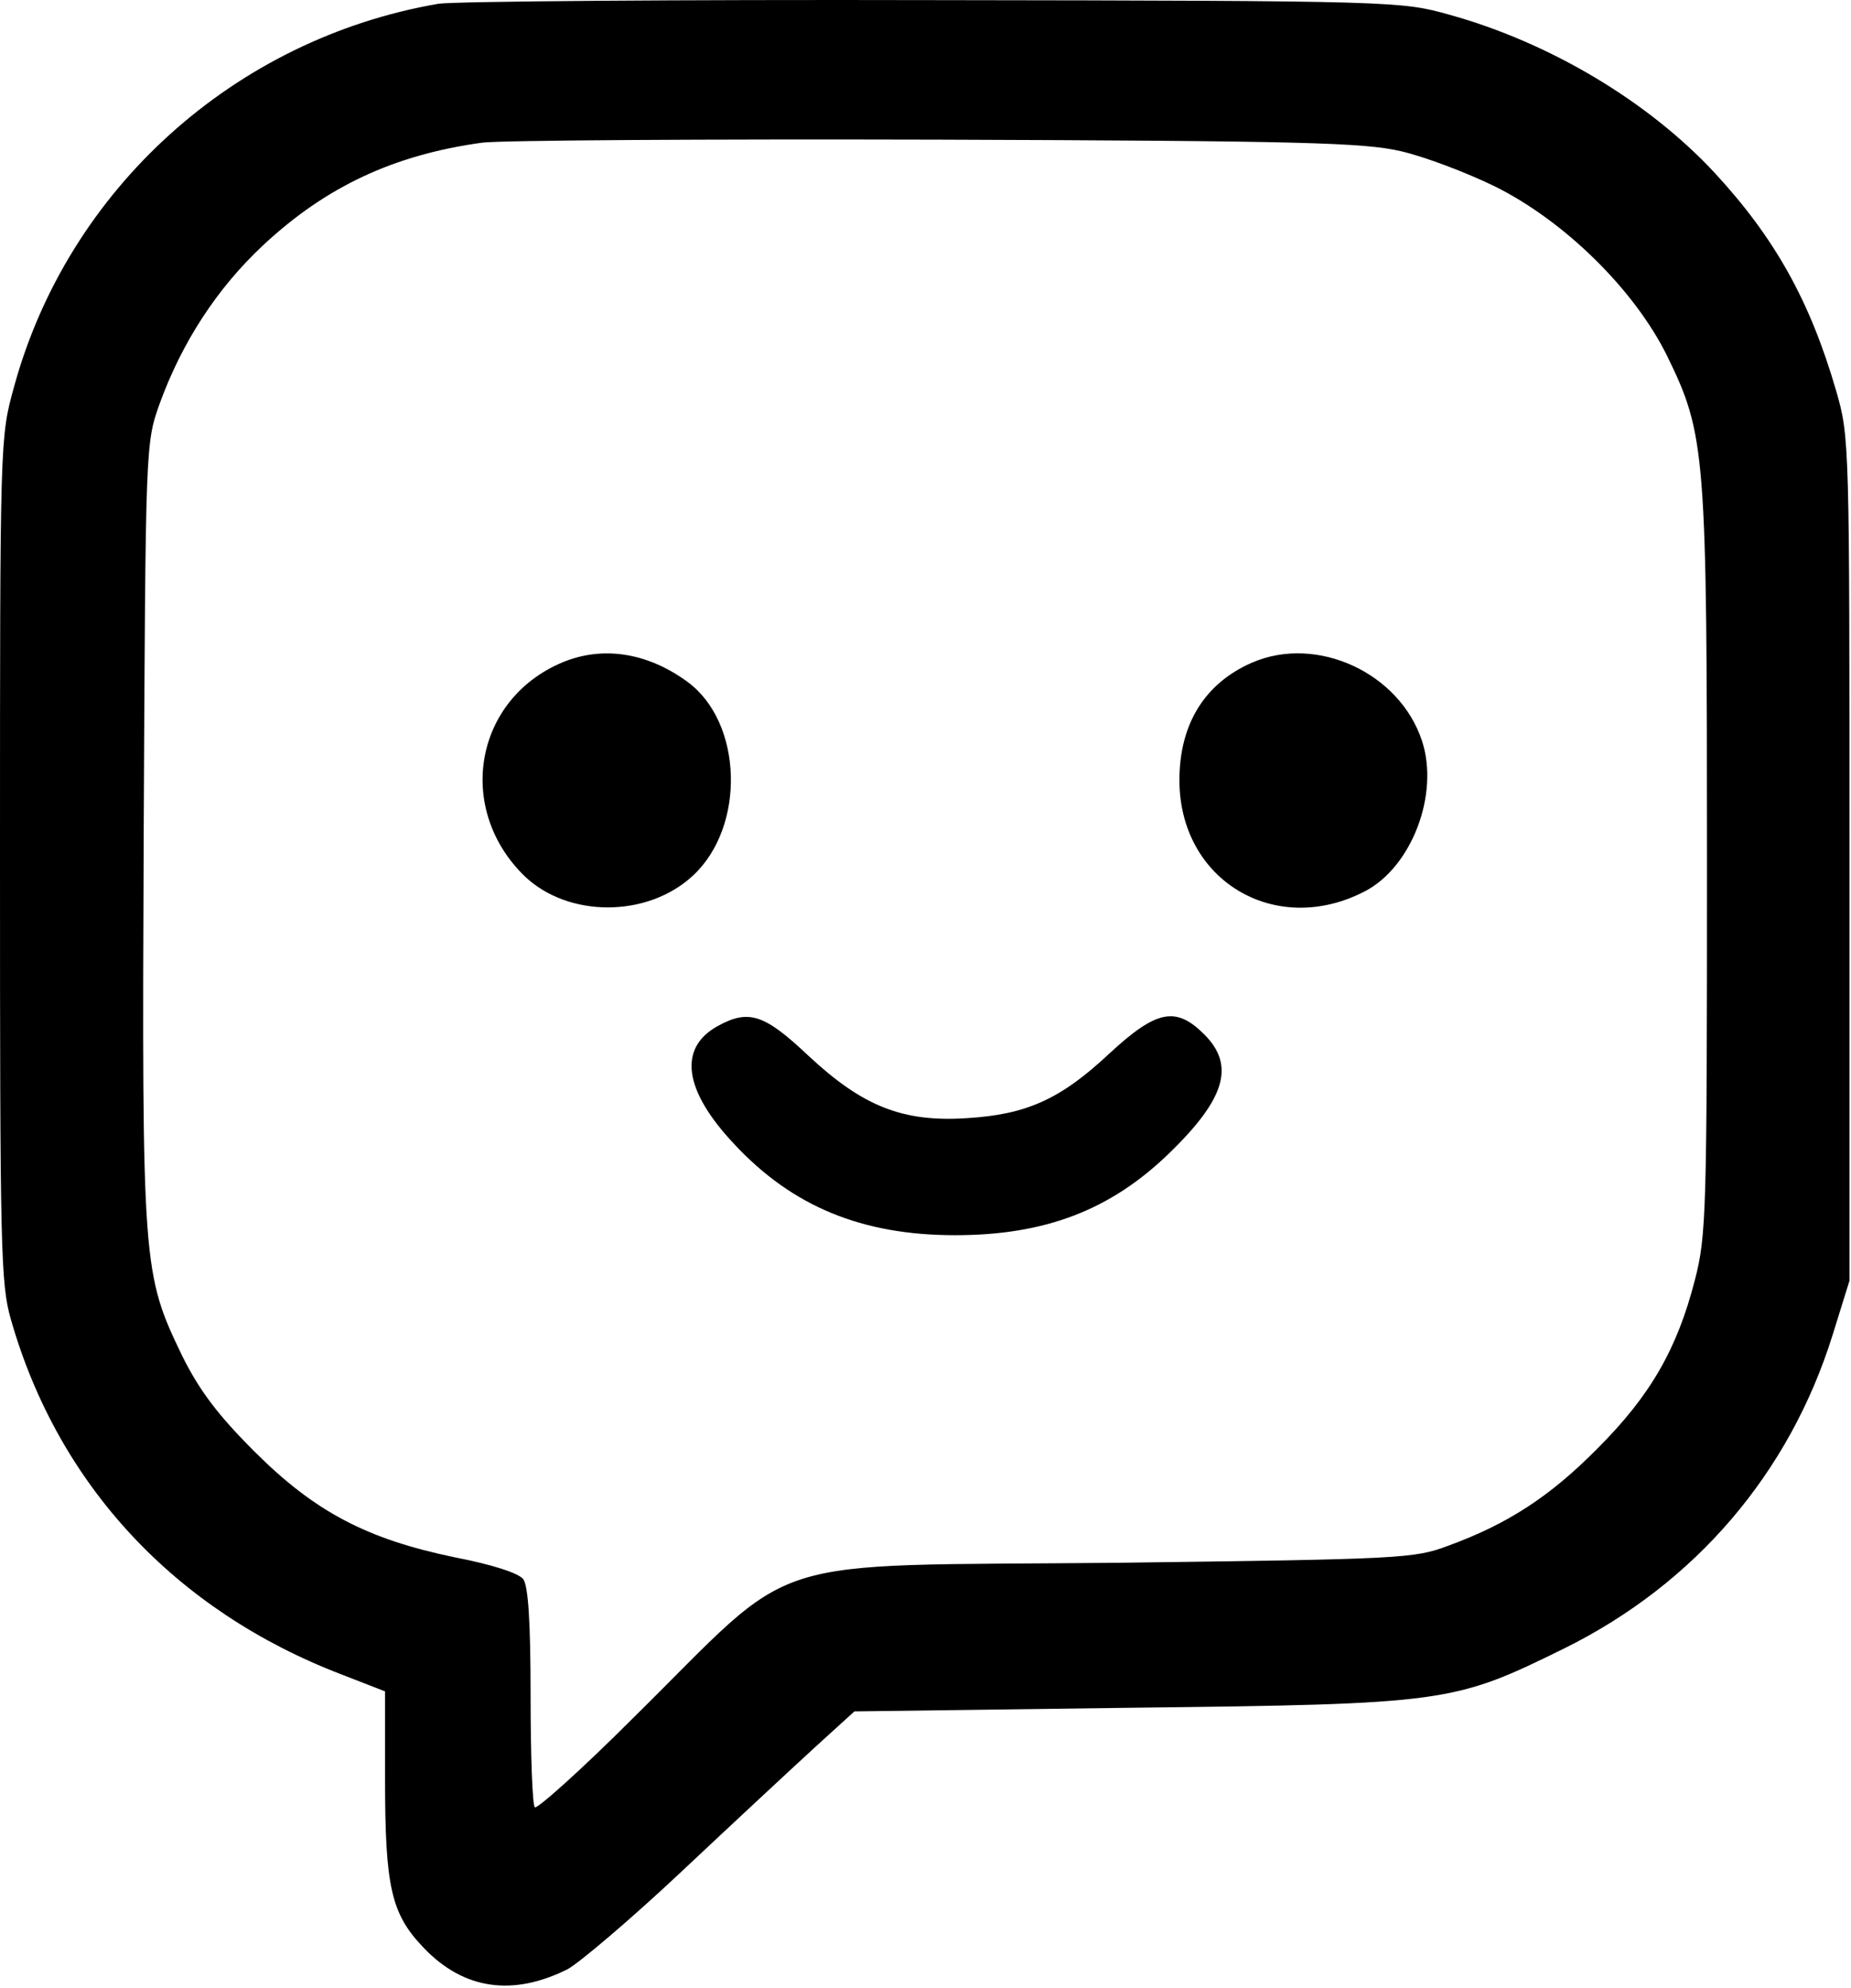 <svg xmlns="http://www.w3.org/2000/svg" version="1.1" xmlns:xlink="http://www.w3.org/1999/xlink" width="407" height="437"><svg width="407" height="437" viewBox="0 0 407 437" fill="none" xmlns="http://www.w3.org/2000/svg">
<path d="M96.4 0.827C51.467 8.56 14.933 41.627 3.067 85.094C0 96.16 0 96.56 0 188.827C0 274.56 0.133 282.16 2.4 290.027C12.8 326.427 38.533 354.027 75.067 368.027L84.667 371.76V390.96C84.667 414.827 86 420.693 93.2 428.16C102 437.36 112.8 438.827 124.8 432.827C127.467 431.36 138.8 421.76 150 411.227C161.2 400.693 174.267 388.56 179.067 384.16L187.867 376.16L248.533 375.36C318.267 374.56 319.6 374.293 344 362.293C372.8 348.027 393.467 323.76 402.933 293.493L406.667 281.493V188.827C406.667 96.96 406.667 96.027 403.733 85.894C398 66.16 390.267 52.294 376.933 37.894C362.4 22.294 340.8 9.36 318.667 3.227C308.133 0.293 307.2 0.16 205.333 0.027C148.933 -0.107 99.867 0.293 96.4 0.827ZM308 33.227C313.2 34.427 322.4 37.894 328.667 40.96C344 48.56 359.333 63.627 366.533 78.16C375.067 95.627 375.333 99.227 375.333 190.027C375.333 266.427 375.2 271.627 372.667 281.36C368.8 296.427 362.933 306.693 351.333 318.293C340.933 328.827 331.6 334.96 318.4 339.76C310.933 342.56 308.267 342.693 246 343.493C165.333 344.293 176.533 340.827 139.2 377.627C127.867 388.96 118 397.76 117.6 397.227C117.067 396.827 116.667 385.76 116.667 372.827C116.667 356.16 116.133 348.693 115.067 347.093C114 345.76 108.267 343.893 100 342.293C80.667 338.293 69.2 332.293 55.867 318.96C47.867 310.96 43.867 305.627 40.133 298.16C31.333 279.893 31.2 278.693 31.6 182.96C32 97.627 32 97.493 35.067 88.827C40 75.227 47.733 63.36 57.867 53.894C71.733 40.96 86.667 34.027 106 31.36C110 30.827 155.067 30.56 206 30.694C286.667 30.96 299.867 31.36 308 33.227Z" fill="black"></path>
<path d="M122.667 146.027C104.133 154.56 100.4 178.027 115.333 192.56C124.933 201.76 142.4 201.76 152.4 192.427C164 181.627 163.333 158.827 151.2 149.893C142.133 143.227 131.867 141.76 122.667 146.027Z" fill="black"></path>
<path d="M275.333 145.626C264.933 150.159 259.333 159.093 259.333 171.493C259.333 193.493 280.4 206.159 300.133 195.893C310.4 190.559 316.533 174.559 312.667 162.826C307.733 147.893 289.6 139.493 275.333 145.626Z" fill="black"></path>
<path d="M157.867 225.494C149.067 230.294 150.267 239.627 161.467 251.494C174.267 265.227 189.6 271.494 210 271.494C229.733 271.494 244.133 266.027 257.067 253.494C269.467 241.494 271.6 234.161 264.8 227.361C258.533 221.094 254.267 222.027 244 231.494C233.2 241.627 225.733 244.961 212.667 245.761C198.533 246.694 189.733 243.227 177.733 232.027C168.133 222.961 164.667 221.761 157.867 225.494Z" fill="black"></path>
</svg><style>@media (prefers-color-scheme: light) { :root { filter: none; } }
@media (prefers-color-scheme: dark) { :root { filter: invert(100%); } }
</style></svg>